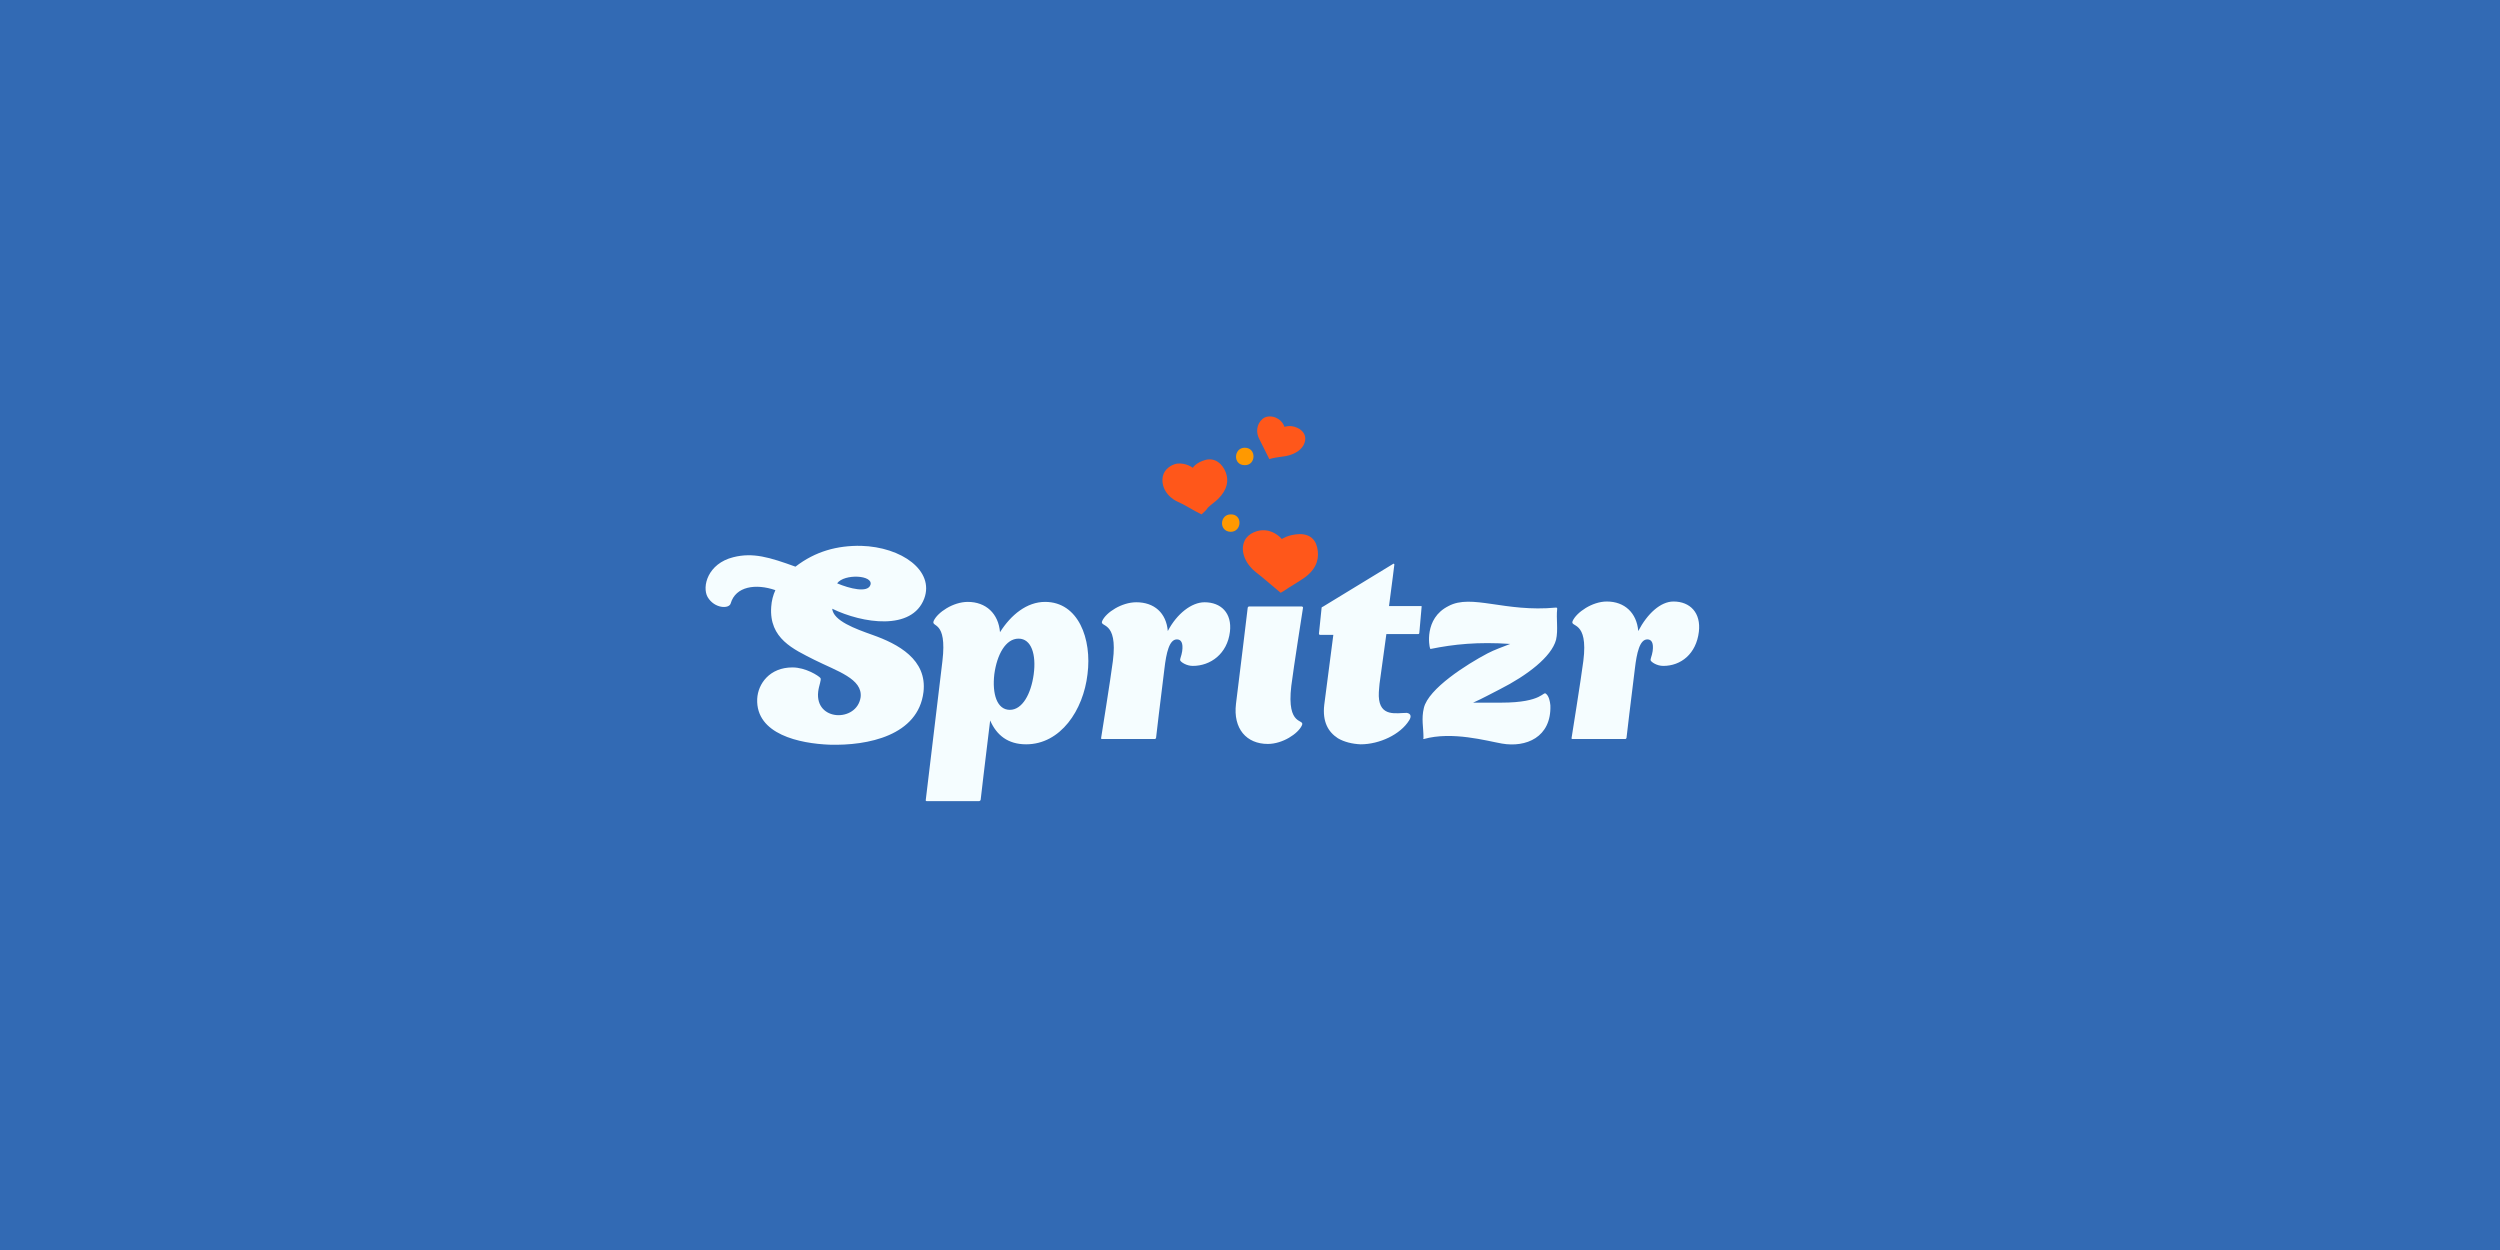 <?xml version="1.0" encoding="utf-8"?>
<!-- Generator: Adobe Illustrator 19.2.1, SVG Export Plug-In . SVG Version: 6.00 Build 0)  -->
<svg version="1.1" id="Layer_1" xmlns="http://www.w3.org/2000/svg" xmlns:xlink="http://www.w3.org/1999/xlink" x="0px" y="0px"
	 width="660px" height="330px" viewBox="0 0 660 330" style="enable-background:new 0 0 660 330;" xml:space="preserve">
<style type="text/css">
	.st0{fill-rule:evenodd;clip-rule:evenodd;fill:#326AB4;}
	.st1{fill:#F5FDFF;}
	.st2{fill-rule:evenodd;clip-rule:evenodd;fill:#FF571A;}
	.st3{fill:#FF9900;}
</style>
<path class="st0" d="M0,0h660v330H0V0z"/>
<path class="st1" d="M219.7,160.7c0.3,3.2,6.1,5.3,10.6,6.9c6.8,2.4,14.5,6.5,13.5,15.1c-1.4,11.5-14.7,14.2-24.8,13.9
	c-7.8-0.3-19.5-2.7-19.1-12.1c0.2-4,3.3-8.3,9.3-8.3c3.5,0,6.9,2.2,7.4,2.8c0.3,0.5-0.4,1.9-0.6,3.6c-0.9,7.9,10.2,8.1,11.2,1.5
	c0.6-4.9-6.2-6.9-12.2-9.9c-5.5-2.8-12-5.6-11.4-14c0.1-1.6,0.5-3.1,1.1-4.4c-5.2-1.8-10.5-1-11.8,3.5c-0.4,1.5-4.3,1.4-6.1-1.7
	c-1.5-2.7,0-8.8,6.8-10.5c5.2-1.3,9.5,0,16.4,2.5c5.3-4.1,11.1-5.6,17.3-5.5c10.8,0.3,19.4,6.6,16.7,13.9
	C240.8,166.6,227.7,164.6,219.7,160.7z M221,154c3.3,1.4,8.1,2.6,8.8,0.4C230.6,151.8,222.9,151.4,221,154z M287.1,178
	c-1.1,9.5-7.1,18.5-16.2,18.5c-4.8,0-7.8-2.4-9.5-6.3c-1.3,10.5-2.5,20.9-2.5,20.9c0,0.3-0.4,0.4-0.4,0.4h-13.9c0,0-0.3-0.1-0.2-0.3
	c0,0,3.8-31.9,4.4-36.7c1.3-11-3.1-8.7-2.3-10.6c1-2.2,5.1-5,9-5c4.8,0,8.1,3.1,8.5,8c2.9-4.6,7.1-8,11.9-8
	C284.7,158.9,288.3,168.7,287.1,178z M272.9,178c0.7-5.2-0.6-9.4-4-9.4s-5.7,4.2-6.4,9.4c-0.6,5.2,0.7,9.4,4.1,9.4
	C269.9,187.4,272.2,183.2,272.9,178z M324.7,166.8c-0.7,5.8-5.1,9-9.8,9c-1.7,0-3.1-1-3.3-1.4c-0.2-0.4,0.3-1.1,0.5-2.5
	c0.3-2.2-0.3-3.1-1.4-3.1c-2,0-2.8,3.5-3.3,7.8c-1,7.8-2.2,18.2-2.2,18.2c-0.1,0.3-0.3,0.3-0.3,0.3h-14c0,0-0.3,0-0.2-0.3
	c0,0,2.5-15.6,3.1-20.3c1.4-11-3.7-8.7-2.8-10.6c1-2.2,5.1-4.9,9-4.9c4.7,0,7.9,2.8,8.3,7.6c2.4-4.6,6.3-7.6,9.7-7.6
	C322.3,159,325.3,161.8,324.7,166.8z M329.8,160.1h13.9c0,0,0.3,0.1,0.3,0.3c0,0-2.5,15.9-3.1,20.7c-1.3,11,3.7,8.5,2.8,10.4
	c-1,2.2-5.1,4.9-9,4.9c-5.6,0-9.2-4-8.4-10.6c0.7-5.4,3.1-25.4,3.1-25.4C329.5,160.1,329.8,160.1,329.8,160.1z M372,190.2
	c-2.3,3.7-7.8,6.3-12.8,6.3c-2.2-0.1-4.3-0.6-6-1.6c-2.6-1.7-4.1-4.4-3.6-8.8l2.4-18.5h-3.5c0,0-0.3,0-0.3-0.3l0.7-6.8
	c0-0.3,0.3-0.3,0.3-0.3l18.7-11.4c0,0,0.3,0.1,0.2,0.3c0,0-0.6,5-1.4,10.9h8.5c0,0,0.2,0,0.1,0.3l-0.6,6.8c0,0.3-0.3,0.3-0.3,0.3
	H366l-1.8,13.1l-0.1,1.1c-0.1,0.8-0.1,1.5-0.1,2.2c0.2,5.6,4.7,4.4,7.4,4.4C372.6,188.4,372.6,189.3,372,190.2z M396.5,196.3
	c-4-0.7-13.1-3.3-20.6-1.2c0,0-0.3,0-0.1-0.3c0-2.9-0.6-5,0.1-7.9c1.2-5.1,11.3-11.5,16.8-14.4c1.9-1,4-1.7,6-2.5
	c-8.5-0.6-15,0.1-20.9,1.3c-0.3,0.1-0.3-0.3-0.3-0.3c-0.1-0.1-1.7-7.7,4.9-11c6.1-3.3,14.9,1.7,28.4,0.4c0.1,0,0.3,0,0.3,0.3
	c-0.3,2.7,0.3,5.6-0.3,8.2c-1.2,4.5-7.6,9.4-14.9,13.1c-2.2,1.1-4.5,2.4-7,3.5h7.4c11.2,0,11-3.2,11.9-2.3c0.7,0.6,1,1.9,1.1,3
	C409.6,194.7,402.8,197.4,396.5,196.3z M448.5,166.8c-0.7,5.8-4.7,9-9.4,9c-1.7,0-3.1-1-3.3-1.4c-0.2-0.4,0.3-1.1,0.5-2.5
	c0.3-2.2-0.3-3.1-1.4-3.1c-2,0-2.8,3.5-3.3,7.8c-1,7.8-2.2,18.2-2.2,18.2c-0.1,0.3-0.3,0.3-0.3,0.3h-14c0,0-0.3,0-0.2-0.3
	c0,0,2.5-15.6,3.1-20.3c1.4-11-3.7-8.7-2.8-10.6c1-2.2,5.1-5.1,9-5.1c4.7,0,7.9,3,8.3,7.8c2.4-4.6,5.9-7.8,9.3-7.8
	C446.2,158.8,449.1,161.8,448.5,166.8z"/>
<path class="st2" d="M338.1,156.5c-2.2-1.8-4.4-3.8-6.5-5.4c-2.6-2-4.4-5.5-3-8.4c0.9-1.9,3.5-2.9,5.4-2.7c2.7,0.2,4.4,2.3,4.4,2.3
	s1.7-1.2,4.7-1.3c3,0,4.5,1.7,4.8,4.5c0.3,2.6-0.7,5.2-4.1,7.4c-0.9,0.6-2.5,1.6-3.5,2.2C339.5,155.7,338.6,156.2,338.1,156.5z
	 M317.2,135.8c-2.3-1.1-4.3-2.5-6.4-3.4c-2.6-1.2-4.4-3.9-3.8-6.7c0.4-1.8,2.1-3,3.7-3.3c2.4-0.3,4.2,1.1,4.2,1.1s0.8-1.4,3.4-2.1
	c2.5-0.6,4.4,1,5.3,3.3c0.8,2.1,0.5,4.5-2,7c-0.7,0.7-2,1.6-2.7,2.3C318.4,134.8,317.6,135.4,317.2,135.8z M335.1,121.2
	c-0.9-1.7-1.8-3.7-2.6-5.2c-1-1.8-0.8-4,0.8-5.4c1-0.9,2.7-0.8,3.8-0.2c1.6,0.8,2,2.3,2,2.3s1.5-0.6,3.3,0.2c1.8,0.8,2.6,2.3,2,4
	c-0.5,1.6-2.3,3-4.9,3.5c-0.7,0.1-1.9,0.3-2.7,0.4C336.1,120.9,335.5,121.1,335.1,121.2z"/>
<path class="st3" d="M328.6,118.2c-2.9,0-3.2,4.6,0,4.6C331.6,122.9,331.8,118.2,328.6,118.2z M324.9,140.4c-3.2-0.1-2.9-4.6,0-4.6
	C328.1,135.7,327.9,140.4,324.9,140.4z"/>
</svg>
